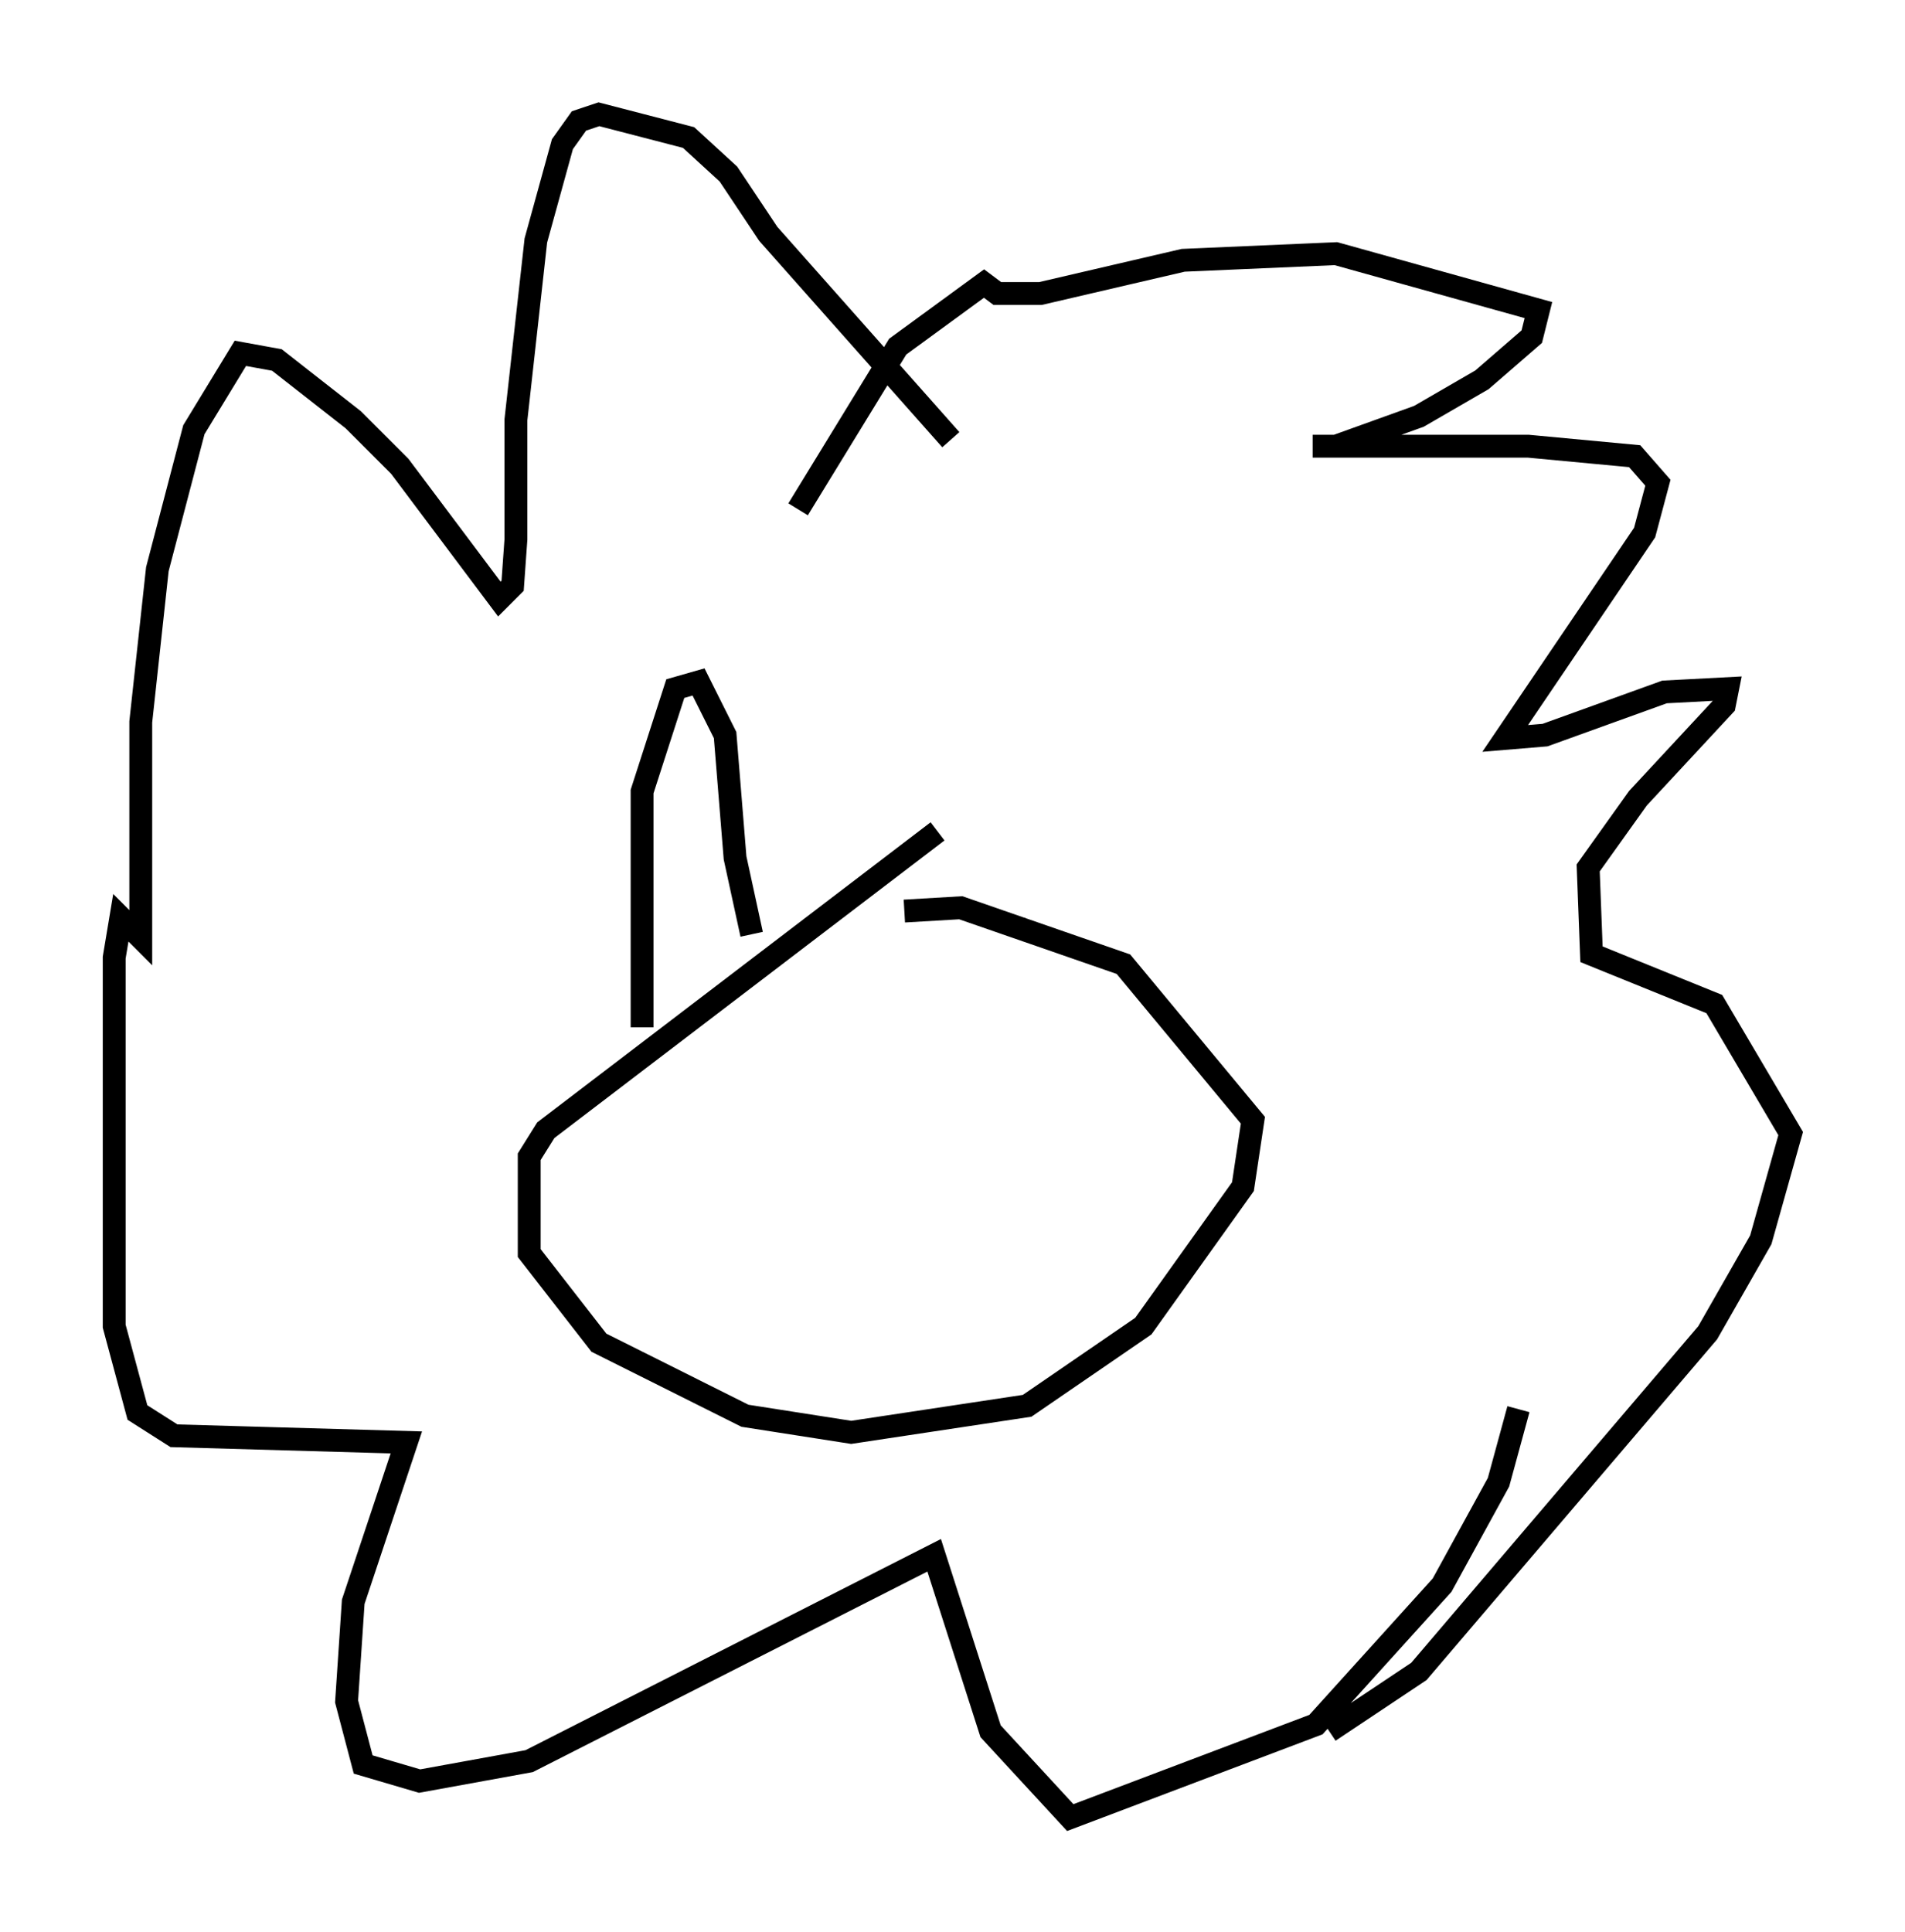 <?xml version="1.0" encoding="utf-8" ?>
<svg baseProfile="full" height="84.514" version="1.1" width="83.352" xmlns="http://www.w3.org/2000/svg" xmlns:ev="http://www.w3.org/2001/xml-events" xmlns:xlink="http://www.w3.org/1999/xlink"><defs /><rect fill="white" height="84.514" width="83.352" x="0" y="0" /><path d="M42.62, 21.559 m-1.017, -2.324 l-7.989, -9.006 -1.743, -2.615 l-1.743, -1.598 -3.922, -1.017 l-0.872, 0.291 -0.726, 1.017 l-1.162, 4.212 -0.872, 7.844 l0.0, 5.229 -0.145, 2.034 l-0.581, 0.581 -4.358, -5.81 l-2.034, -2.034 -3.341, -2.615 l-1.598, -0.291 -2.034, 3.341 l-1.598, 6.101 -0.726, 6.682 l0.0, 9.441 -0.872, -0.872 l-0.291, 1.743 0.0, 16.123 l1.017, 3.777 1.598, 1.017 l10.168, 0.291 -2.324, 6.972 l-0.291, 4.358 0.726, 2.76 l2.469, 0.726 4.793, -0.872 l17.721, -9.006 2.469, 7.698 l3.486, 3.777 10.749, -4.067 l5.52, -6.101 2.469, -4.503 l0.872, -3.196 m-8.279, 14.089 l3.922, -2.615 12.637, -14.816 l2.324, -4.067 1.307, -4.648 l-3.341, -5.665 -5.374, -2.179 l-0.145, -3.777 2.179, -3.05 l3.777, -4.067 0.145, -0.726 l-2.76, 0.145 -5.229, 1.888 l-1.743, 0.145 6.101, -9.006 l0.581, -2.179 -1.017, -1.162 l-4.648, -0.436 -9.441, 0.0 l1.017, 0.0 3.631, -1.307 l2.76, -1.598 2.179, -1.888 l0.291, -1.162 -8.86, -2.469 l-6.682, 0.291 -6.246, 1.453 l-1.888, 0.0 -0.581, -0.436 l-3.777, 2.76 -4.358, 7.117 m6.101, 14.089 l-17.14, 13.073 -0.726, 1.162 l0.0, 4.212 3.05, 3.922 l6.391, 3.196 4.648, 0.726 l7.698, -1.162 5.084, -3.486 l4.358, -6.101 0.436, -2.905 l-5.665, -6.827 -7.117, -2.469 l-2.469, 0.145 m-11.475, 5.084 l0.0, -10.313 1.453, -4.503 l1.017, -0.291 1.162, 2.324 l0.436, 5.374 0.726, 3.341 m11.475, 0.0 l0.0, -0.726 " fill="none" stroke="black" stroke-width="1" /></svg>